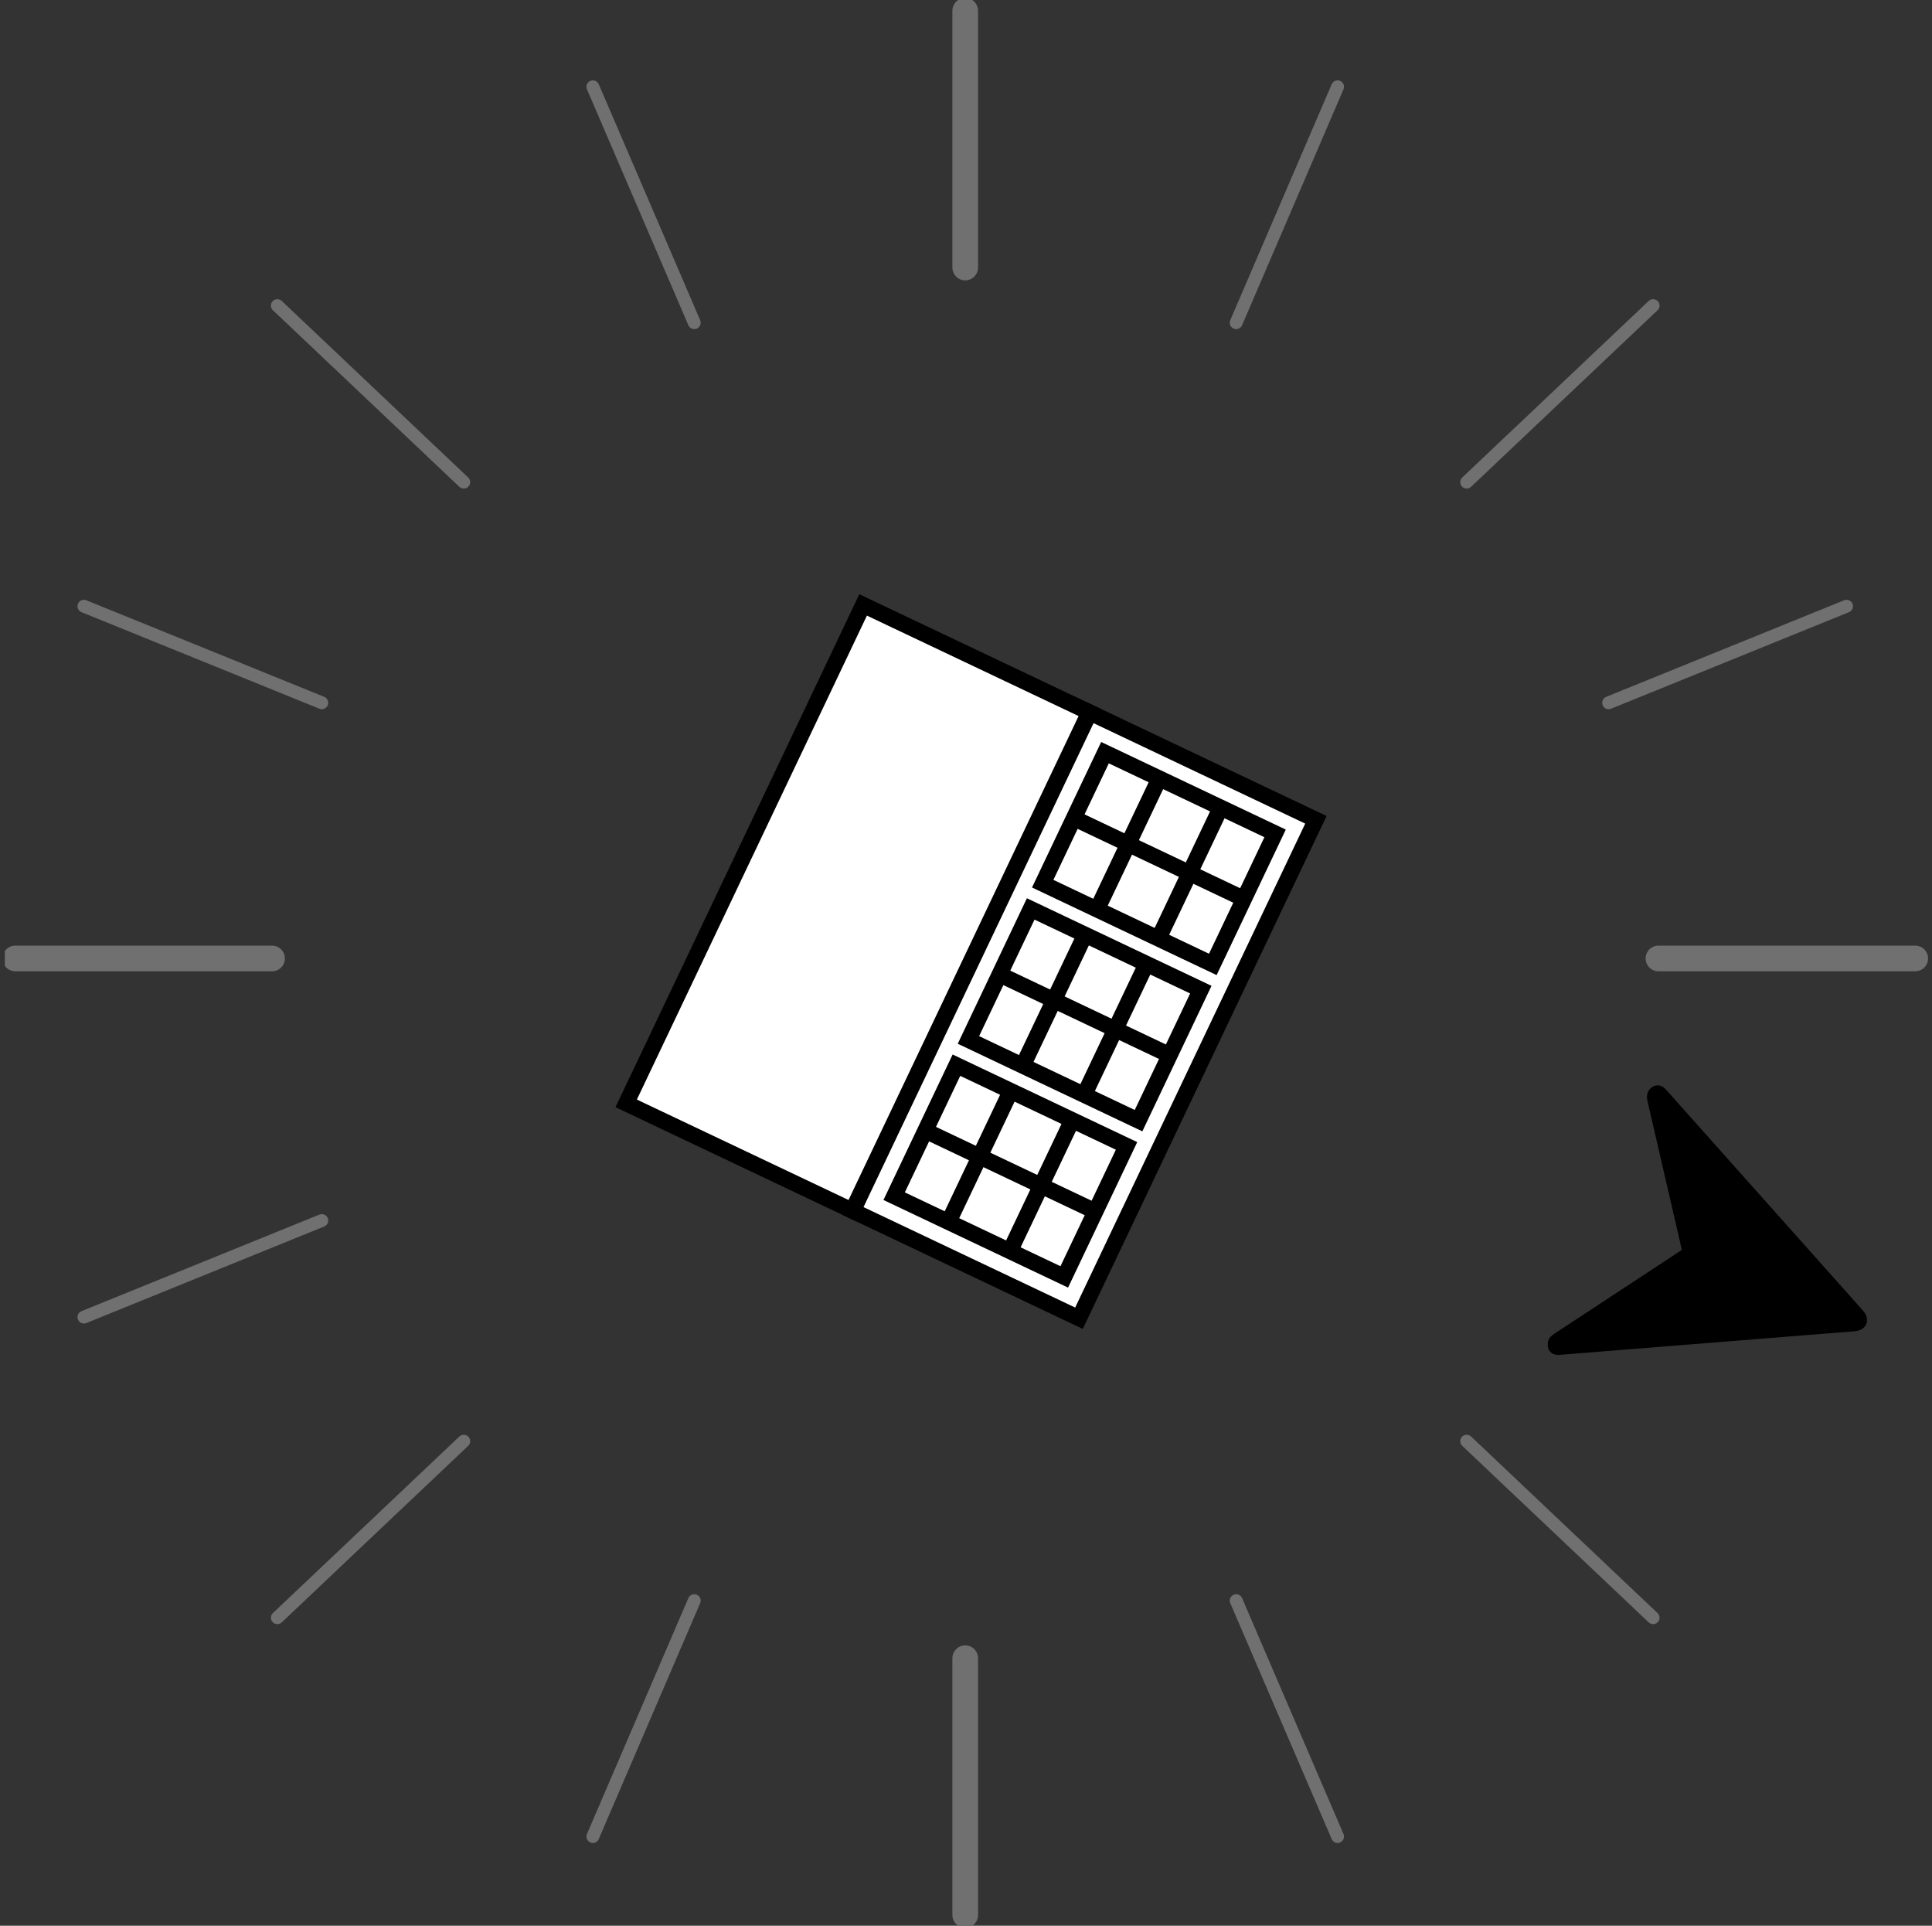 <svg width="301" height="300" viewBox="0 0 301 300" fill="none" xmlns="http://www.w3.org/2000/svg">
<rect x="0" y="0" width="301" height="300" fill="#333333" stroke="none"/>
<g clip-path="url(#clip0_136_48)">
<path d="M150.379 1.678V41.678" stroke="#707070" stroke-width="4" stroke-linecap="round"/>
<path d="M150.379 258.322L150.379 298.322" stroke="#707070" stroke-width="4" stroke-linecap="round"/>
<path d="M258.384 149.31L298.384 149.31" stroke="#707070" stroke-width="4" stroke-linecap="round"/>
<path d="M2.384 149.31L42.384 149.31" stroke="#707070" stroke-width="4" stroke-linecap="round"/>
<path d="M13.074 94.439L50.138 109.481" stroke="#707070" stroke-width="2" stroke-linecap="round"/>
<path d="M43.208 47.607L72.254 75.109" stroke="#707070" stroke-width="2" stroke-linecap="round"/>
<path d="M92.365 13.521L108.164 50.269" stroke="#707070" stroke-width="2" stroke-linecap="round"/>
<path d="M257.55 47.607L228.504 75.109" stroke="#707070" stroke-width="2" stroke-linecap="round"/>
<path d="M208.393 13.521L192.593 50.269" stroke="#707070" stroke-width="2" stroke-linecap="round"/>
<path d="M287.684 94.439L250.62 109.481" stroke="#707070" stroke-width="2" stroke-linecap="round"/>
<path d="M13.074 205.181L50.138 190.139" stroke="#707070" stroke-width="2" stroke-linecap="round"/>
<path d="M43.208 252.012L72.254 224.511" stroke="#707070" stroke-width="2" stroke-linecap="round"/>
<path d="M92.365 286.098L108.164 249.351" stroke="#707070" stroke-width="2" stroke-linecap="round"/>
<path d="M257.55 252.012L228.504 224.511" stroke="#707070" stroke-width="2" stroke-linecap="round"/>
<path d="M208.393 286.098L192.593 249.351" stroke="#707070" stroke-width="2" stroke-linecap="round"/>
<path d="M290.858 205.971C290.962 205.21 290.671 204.643 290.201 204.117C279.997 192.685 269.8 181.246 259.609 169.802C259.264 169.413 258.887 169.106 258.345 169.084C257.218 169.038 256.374 170.146 256.643 171.362C257.018 173.06 257.419 174.75 257.811 176.444L261.912 194.202C261.95 194.364 261.979 194.53 262.019 194.722C260.547 195.689 259.081 196.653 257.622 197.613C252.469 200.998 247.316 204.384 242.163 207.77C241.7 208.071 241.32 208.424 241.188 208.984C240.9 210.204 241.671 211.161 242.894 211.069C246.043 210.827 249.195 210.568 252.342 210.315C264.512 209.34 276.682 208.366 288.851 207.393C289.565 207.336 290.19 207.144 290.647 206.498L290.858 205.971Z" fill="black"/>
<path d="M132.865 188.638L169.779 110.99L205.015 127.71L168.101 205.358L132.865 188.638Z" fill="white" stroke="black" stroke-width="2.5"/>
<path d="M97.557 171.884L134.471 94.236L169.707 110.956L132.792 188.604L97.557 171.884Z" fill="white" stroke="black" stroke-width="2.5"/>
<path d="M162.451 137.662L172.153 117.253L198.656 129.829L188.954 150.238L162.451 137.662Z" fill="white" stroke="black" stroke-width="2.5"/>
<path d="M180.317 121.913L171.142 141.213" stroke="black" stroke-width="2.5"/>
<path d="M189.883 126.452L180.708 145.751" stroke="black" stroke-width="2.5"/>
<path d="M167.9 127.741L194.337 140.286" stroke="black" stroke-width="2.5"/>
<path d="M150.878 162.003L160.581 141.595L187.084 154.171L177.382 174.58L150.878 162.003Z" fill="white" stroke="black" stroke-width="2.5"/>
<path d="M168.745 146.255L159.569 165.554" stroke="black" stroke-width="2.5"/>
<path d="M178.311 150.794L169.135 170.093" stroke="black" stroke-width="2.5"/>
<path d="M156.328 152.083L182.765 164.628" stroke="black" stroke-width="2.5"/>
<path d="M139.306 186.345L149.009 165.937L175.512 178.513L165.81 198.921L139.306 186.345Z" fill="white" stroke="black" stroke-width="2.5"/>
<path d="M157.172 170.597L147.997 189.896" stroke="black" stroke-width="2.5"/>
<path d="M166.739 175.136L157.563 194.436" stroke="black" stroke-width="2.5"/>
<path d="M144.756 176.425L171.193 188.97" stroke="black" stroke-width="2.5"/>
</g>
<defs>
<clipPath id="clip0_136_48">
<rect width="300" height="300" fill="white" transform="translate(0.755)"/>
</clipPath>
</defs>
</svg>
